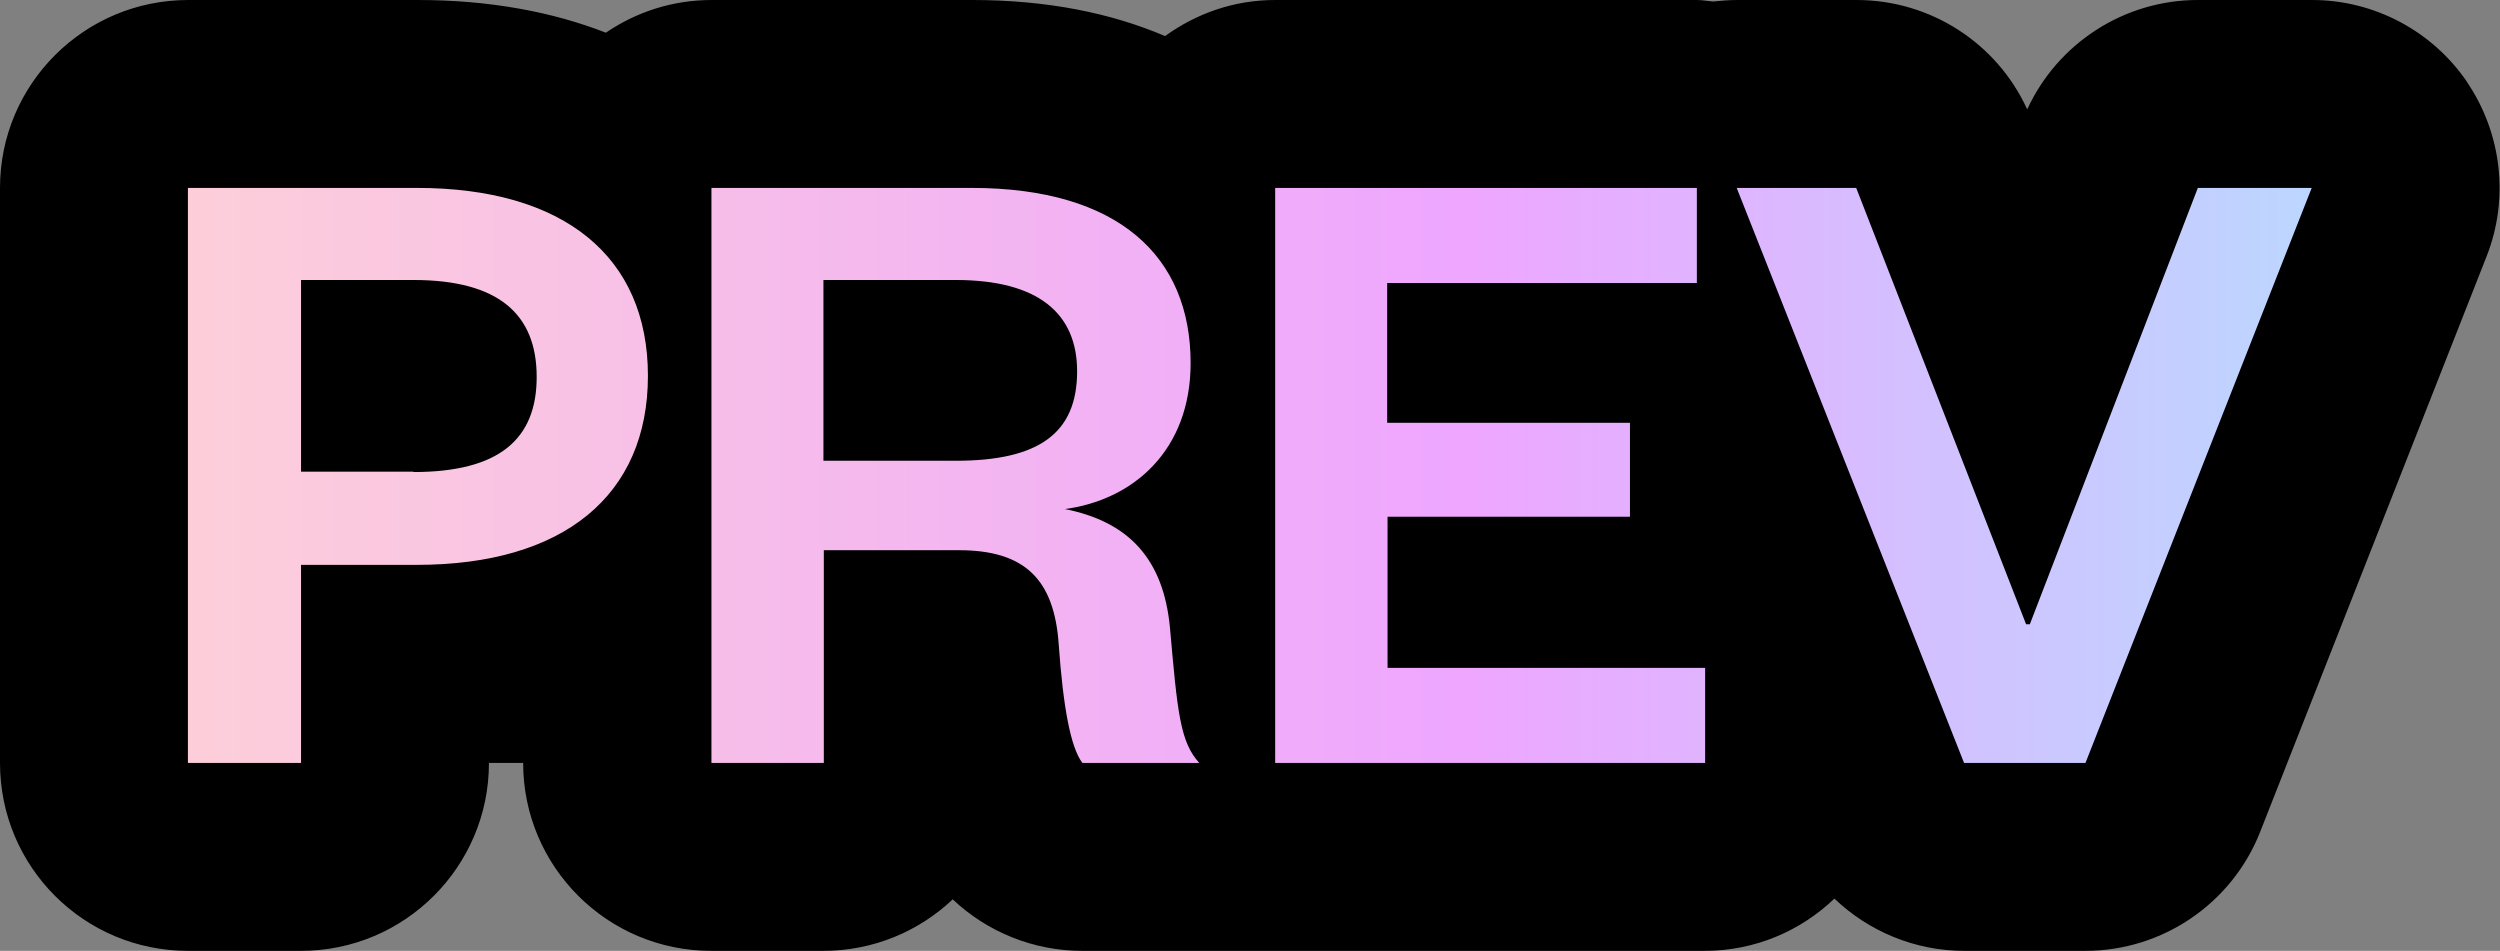 <?xml version="1.0" encoding="UTF-8"?>
<svg id="Livello_3" xmlns="http://www.w3.org/2000/svg" xmlns:xlink="http://www.w3.org/1999/xlink" version="1.1" viewBox="0 0 66.52 25.3">
  <rect x="0" y="0" width="66.52" height="25.3" fill="#808080" stroke="none"/>
  <!-- Generator: Adobe Illustrator 29.0.0, SVG Export Plug-In . SVG Version: 2.1.0 Build 186)  -->
  <defs>
    <style>
      .st0 {
        fill: none;
      }

      .st1 {
        fill: url(#Sfumatura_senza_nome_5);
      }

      .st2 {
        clip-path: url(#clippath);
      }
    </style>
    <clipPath id="clippath">
      <path class="st0" d="M11.1,5h-6.1v15.3h3.01v-5.27h3.08c3.91,0,6.15-1.85,6.15-5.03s-2.24-5-6.15-5ZM11,12.55h-2.99v-5.1h2.99c2.28,0,3.28.92,3.28,2.58s-1,2.53-3.28,2.53ZM28.3,13.55c1.87-.24,3.38-1.58,3.38-3.89,0-2.84-1.92-4.66-5.83-4.66h-6.92v15.3h2.99v-5.66h3.6c1.75,0,2.53.78,2.65,2.5.12,1.7.32,2.75.63,3.16h3.11c-.51-.56-.58-1.34-.78-3.6-.17-1.8-1.07-2.82-2.82-3.16ZM25.43,12.26h-3.52v-4.81h3.52c2.21,0,3.23.9,3.23,2.43,0,1.65-1.02,2.38-3.23,2.38ZM36.91,13.75h6.46v-2.5h-6.46v-3.72h8.24v-2.53h-11.22v15.3h11.44v-2.53h-8.45v-4.03ZM58.48,5l-4.47,11.61h-.1l-4.52-11.61h-3.18l6.05,15.3h3.23l6.02-15.3h-3.04Z"/>
    </clipPath>
    <linearGradient id="Sfumatura_senza_nome_5" data-name="Sfumatura senza nome 5" x1="0" y1="12.65" x2="156.07" y2="12.65" gradientUnits="userSpaceOnUse">
      <stop offset="0" stop-color="#ffd4d4"/>
      <stop offset=".25" stop-color="#eea6ff"/>
      <stop offset=".5" stop-color="#97faff"/>
      <stop offset=".75" stop-color="#99ffa7"/>
      <stop offset="1" stop-color="#ffff85"/>
    </linearGradient>
  </defs>
  <path d="M65.65,2.19c-.93-1.37-2.48-2.19-4.13-2.19h-3.04c-1.96,0-3.73,1.15-4.54,2.91-.81-1.77-2.58-2.91-4.54-2.91h-3.18c-.22,0-.43.02-.64.04-.14-.01-.28-.04-.43-.04h-11.22c-1.1,0-2.1.36-2.93.96-1.43-.61-3.13-.96-5.14-.96h-6.92c-1.05,0-2.01.32-2.82.87-1.41-.55-3.08-.87-5.01-.87h-6.1C2.24,0,0,2.24,0,5v15.3C0,23.07,2.24,25.3,5,25.3h3.01c2.76,0,5-2.24,5-5h.91c0,2.76,2.24,5,5,5h2.99c1.33,0,2.54-.52,3.44-1.37.92.87,2.15,1.37,3.44,1.37h16.57c1.34,0,2.55-.53,3.45-1.39.91.87,2.14,1.39,3.45,1.39h3.23c2.05,0,3.9-1.26,4.65-3.17l6.02-15.3c.61-1.54.41-3.28-.52-4.65Z"/>
  <g class="st2">
    <path class="st1" d="M65.65,2.19c-.93-1.37-2.48-2.19-4.13-2.19h-3.04c-1.96,0-3.73,1.15-4.54,2.91-.81-1.77-2.58-2.91-4.54-2.91h-3.18c-.22,0-.43.02-.64.04-.14-.01-.28-.04-.43-.04h-11.22c-1.1,0-2.1.36-2.93.96-1.43-.61-3.13-.96-5.14-.96h-6.92c-1.05,0-2.01.32-2.82.87-1.41-.55-3.08-.87-5.01-.87h-6.1C2.24,0,0,2.24,0,5v15.3C0,23.07,2.24,25.3,5,25.3h3.01c2.76,0,5-2.24,5-5h.91c0,2.76,2.24,5,5,5h2.99c1.33,0,2.54-.52,3.44-1.37.92.87,2.15,1.37,3.44,1.37h16.57c1.34,0,2.55-.53,3.45-1.39.91.87,2.14,1.39,3.45,1.39h3.23c2.05,0,3.9-1.26,4.65-3.17l6.02-15.3c.61-1.54.41-3.28-.52-4.65Z"/>
  </g>
</svg>